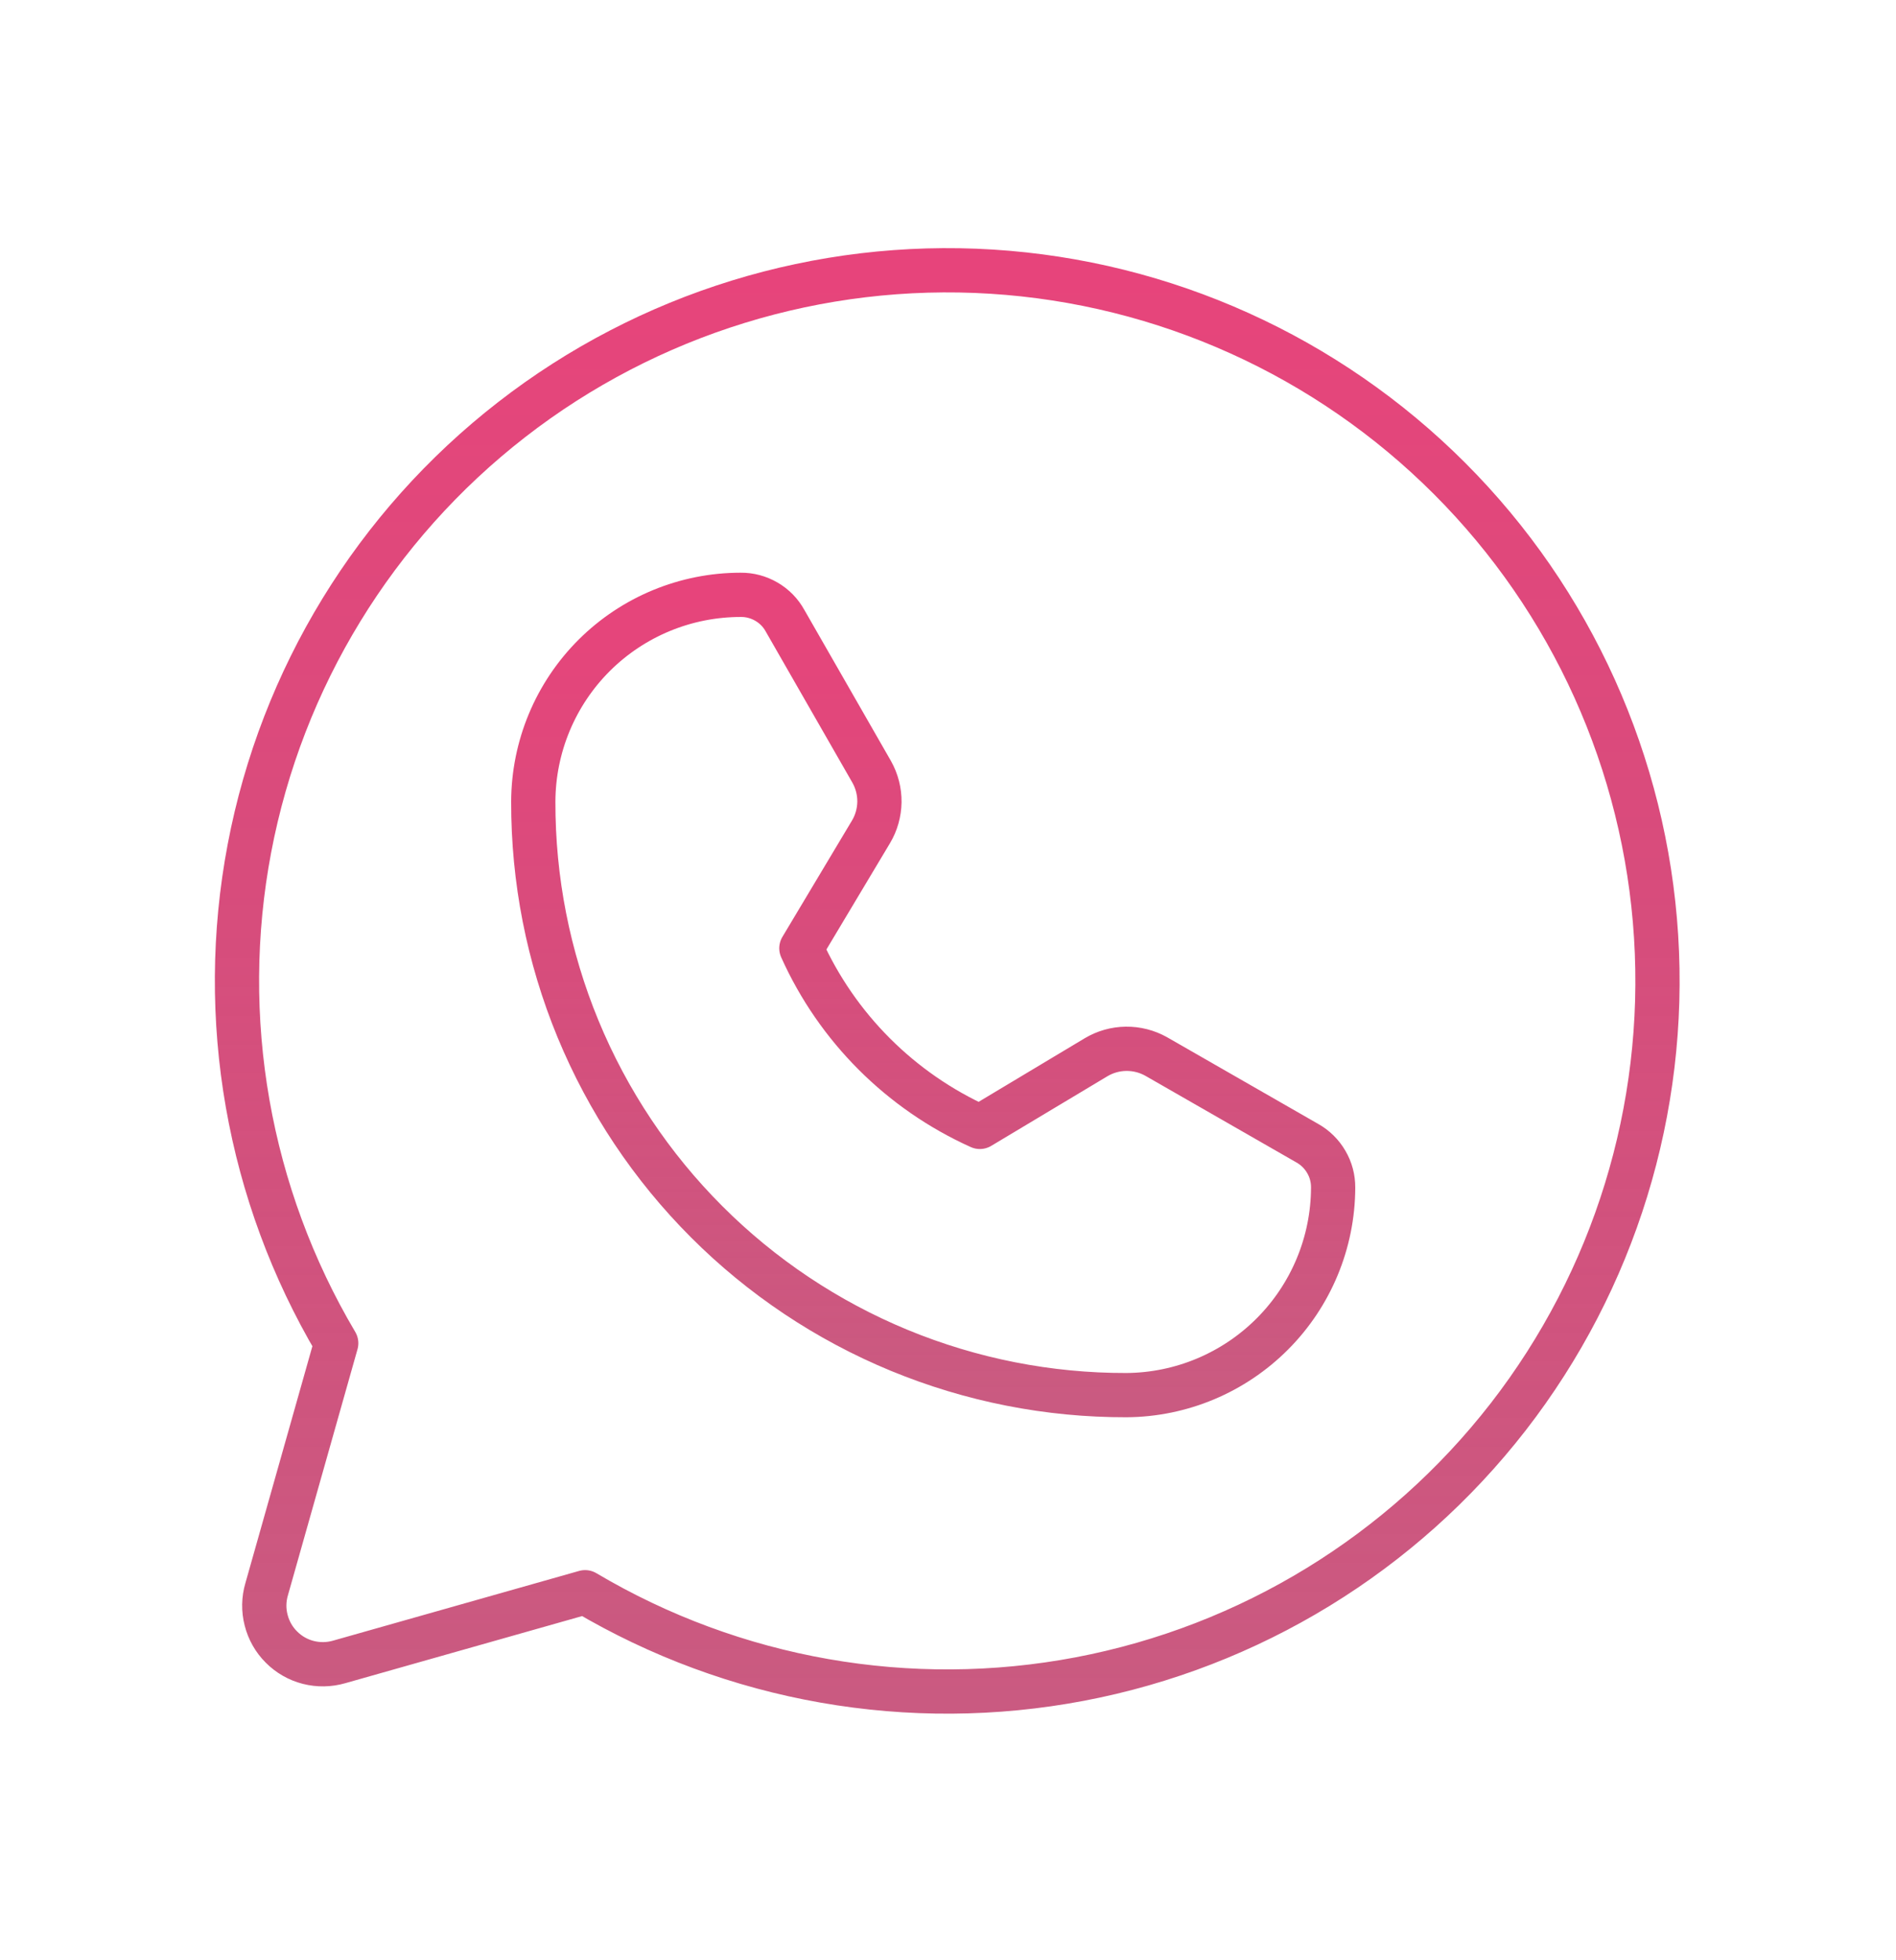 <svg width="30" height="31" viewBox="0 0 30 31" fill="none" xmlns="http://www.w3.org/2000/svg">
<path d="M5.32 21.242C3.925 18.887 3.436 16.104 3.947 13.414C4.458 10.725 5.933 8.315 8.096 6.636C10.258 4.957 12.959 4.125 15.691 4.296C18.423 4.467 20.999 5.63 22.935 7.566C24.87 9.501 26.033 12.077 26.204 14.809C26.376 17.541 25.544 20.242 23.865 22.405C22.186 24.567 19.775 26.042 17.086 26.553C14.396 27.064 11.613 26.576 9.258 25.18V25.18L5.367 26.282C5.208 26.328 5.039 26.331 4.878 26.29C4.717 26.249 4.57 26.165 4.453 26.047C4.335 25.93 4.252 25.783 4.211 25.622C4.169 25.461 4.172 25.292 4.219 25.133L5.32 21.242Z" stroke="url(#paint0_linear_98_123)" stroke-width="0.7" stroke-linecap="round" stroke-linejoin="round"/>
<path d="M17.824 22.063C16.591 22.066 15.369 21.825 14.229 21.355C13.088 20.884 12.052 20.193 11.18 19.32C10.308 18.448 9.617 17.412 9.146 16.272C8.675 15.132 8.435 13.91 8.438 12.676C8.441 11.808 8.788 10.976 9.403 10.363C10.018 9.751 10.851 9.407 11.719 9.407V9.407C11.862 9.405 12.003 9.443 12.127 9.515C12.251 9.587 12.353 9.691 12.422 9.817L13.793 12.207C13.875 12.353 13.917 12.517 13.915 12.684C13.912 12.85 13.867 13.013 13.781 13.156L12.68 14.996C13.244 16.252 14.249 17.256 15.504 17.821L17.344 16.719C17.487 16.634 17.65 16.588 17.817 16.586C17.984 16.584 18.148 16.626 18.293 16.707L20.684 18.078C20.809 18.148 20.913 18.25 20.985 18.374C21.058 18.497 21.095 18.638 21.094 18.782C21.091 19.649 20.746 20.48 20.134 21.094C19.521 21.709 18.692 22.057 17.824 22.063V22.063Z" stroke="url(#paint1_linear_98_123)" stroke-width="0.7" stroke-linecap="round" stroke-linejoin="round"/>
<defs>
<linearGradient id="paint0_linear_98_123" x1="14.988" y1="4.274" x2="14.988" y2="26.75" gradientUnits="userSpaceOnUse">
<stop stop-color="#E5306D" stop-opacity="0.9"/>
<stop offset="0.484" stop-color="#D23A6E" stop-opacity="0.9"/>
<stop offset="1" stop-color="#BD3161" stop-opacity="0.8"/>
</linearGradient>
<linearGradient id="paint1_linear_98_123" x1="14.766" y1="9.406" x2="14.766" y2="22.063" gradientUnits="userSpaceOnUse">
<stop stop-color="#E5306D" stop-opacity="0.9"/>
<stop offset="0.484" stop-color="#D23A6E" stop-opacity="0.9"/>
<stop offset="1" stop-color="#BD3161" stop-opacity="0.8"/>
</linearGradient>
</defs>
</svg>
